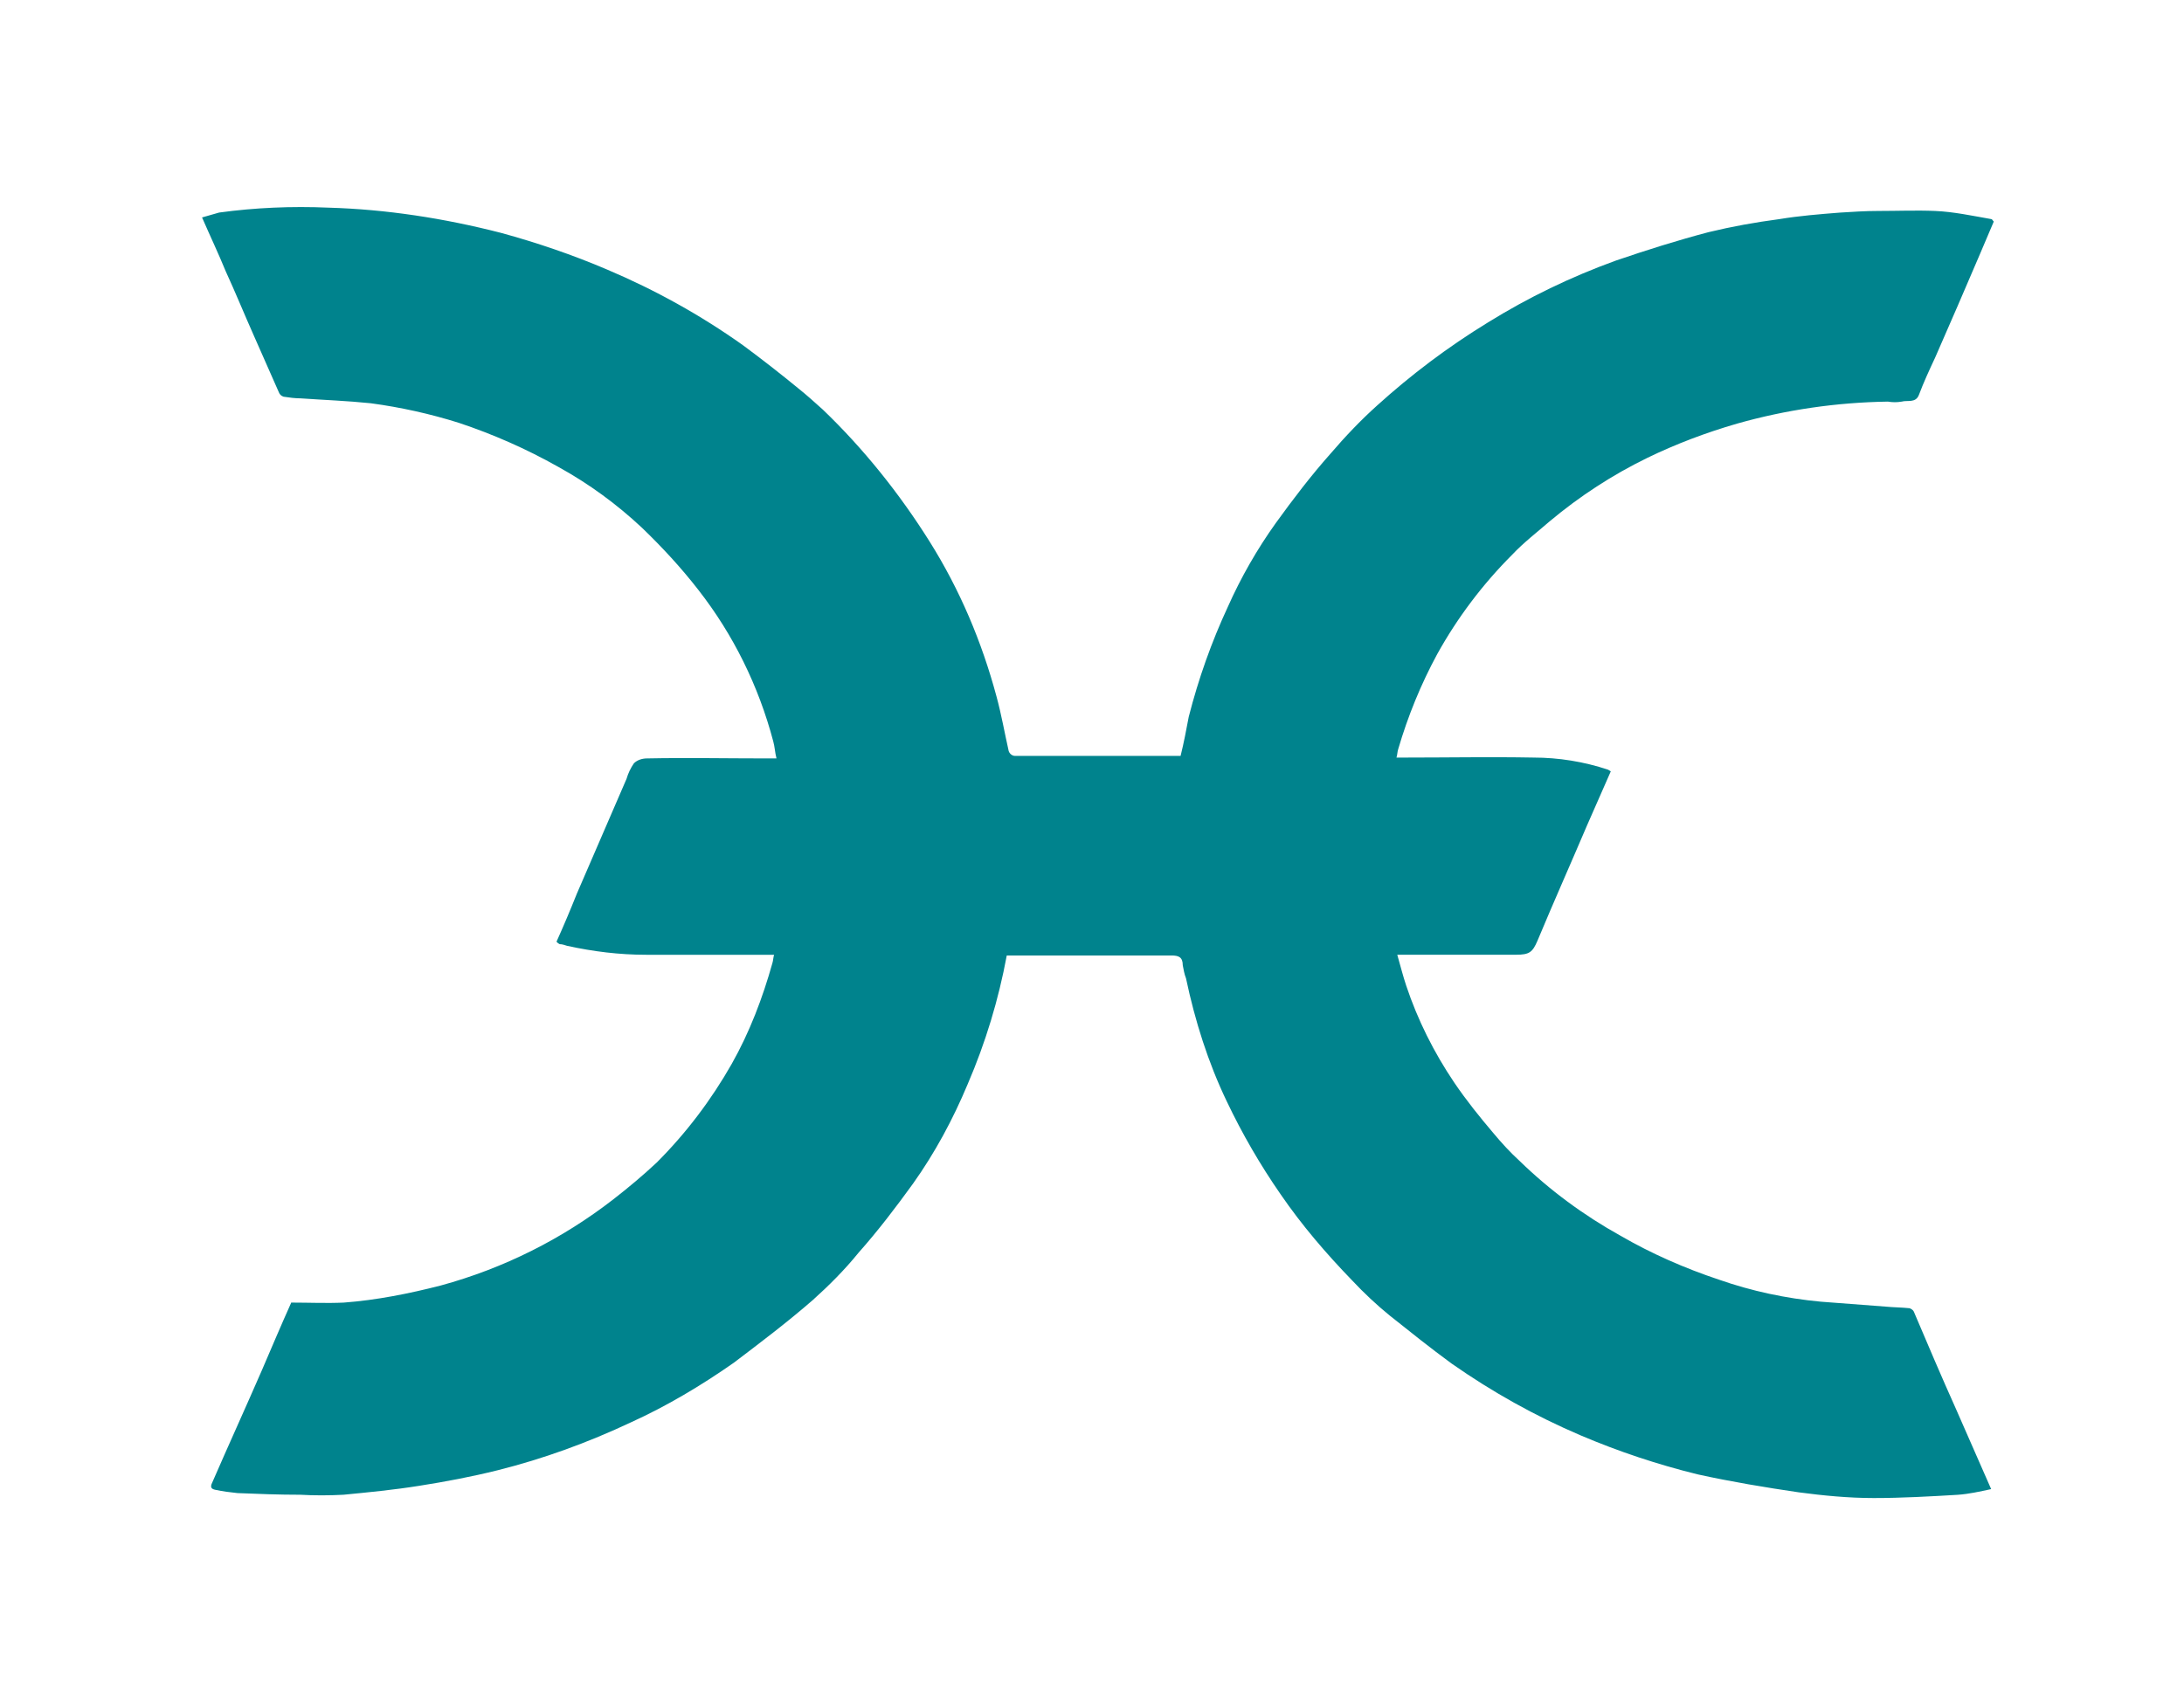 <!-- Generated by IcoMoon.io -->
<svg version="1.1" xmlns="http://www.w3.org/2000/svg" width="41" height="32" viewBox="0 0 41 32">
<title>hot</title>
<path fill="#00838d" d="M5.476 24.459c0.321 0 0.658 0.015 0.979 0 0.612-0.046 1.224-0.168 1.82-0.321 1.178-0.321 2.279-0.872 3.243-1.621 0.275-0.214 0.551-0.444 0.811-0.688 0.551-0.551 1.025-1.178 1.407-1.851 0.337-0.597 0.581-1.239 0.765-1.897 0.015-0.046 0.015-0.107 0.031-0.153h-0.597c-0.597 0-1.208 0-1.805 0-0.505 0-0.994-0.061-1.484-0.168-0.046-0.015-0.092-0.031-0.138-0.031-0.031-0.015-0.046-0.031-0.061-0.046 0.138-0.306 0.26-0.597 0.382-0.902l0.933-2.157c0.031-0.107 0.076-0.199 0.138-0.291 0.061-0.061 0.153-0.092 0.245-0.092 0.75-0.015 1.484 0 2.233 0h0.199c-0.031-0.122-0.031-0.214-0.061-0.321-0.275-1.040-0.75-2.004-1.407-2.845-0.321-0.413-0.673-0.795-1.055-1.163-0.474-0.444-0.994-0.826-1.576-1.147-0.597-0.337-1.224-0.612-1.866-0.826-0.535-0.168-1.086-0.291-1.652-0.367-0.444-0.046-0.872-0.061-1.316-0.092-0.107 0-0.214-0.015-0.321-0.031-0.046-0.015-0.076-0.046-0.092-0.092-0.153-0.352-0.306-0.688-0.459-1.040-0.184-0.413-0.352-0.826-0.535-1.224-0.138-0.337-0.291-0.658-0.444-1.010 0.107-0.031 0.214-0.061 0.321-0.092 0.673-0.092 1.361-0.122 2.050-0.092 1.086 0.031 2.172 0.199 3.243 0.474 0.673 0.184 1.346 0.413 1.989 0.688 0.902 0.382 1.759 0.857 2.554 1.423 0.352 0.26 0.704 0.535 1.040 0.811 0.153 0.122 0.306 0.26 0.459 0.398 0.765 0.734 1.438 1.576 2.004 2.478s0.979 1.881 1.254 2.906c0.092 0.337 0.153 0.688 0.229 1.025 0.015 0.046 0.061 0.092 0.122 0.092 1.025 0 2.065 0 3.105 0 0.061-0.245 0.107-0.489 0.153-0.734 0.184-0.719 0.428-1.407 0.734-2.065 0.245-0.551 0.551-1.086 0.902-1.576 0.321-0.444 0.658-0.887 1.025-1.3 0.275-0.321 0.566-0.627 0.872-0.902 0.642-0.581 1.331-1.101 2.080-1.56 0.765-0.474 1.56-0.857 2.402-1.163 0.581-0.199 1.163-0.382 1.744-0.535 0.444-0.107 0.872-0.184 1.331-0.245 0.367-0.061 0.75-0.092 1.132-0.122 0.245-0.015 0.474-0.031 0.719-0.031 0.367 0 0.719-0.015 1.071 0s0.704 0.092 1.055 0.153c0.015 0 0.015 0.015 0.046 0.046l-0.26 0.612c-0.275 0.642-0.551 1.285-0.841 1.943-0.107 0.229-0.214 0.459-0.306 0.704-0.061 0.153-0.214 0.092-0.321 0.122-0.092 0.015-0.168 0.015-0.26 0-0.964 0.015-1.912 0.153-2.83 0.413-0.581 0.168-1.147 0.382-1.683 0.642-0.658 0.321-1.27 0.719-1.836 1.193-0.229 0.199-0.489 0.398-0.704 0.627-0.551 0.551-1.025 1.178-1.407 1.866-0.306 0.566-0.551 1.163-0.734 1.79-0.015 0.046-0.015 0.107-0.031 0.153h0.168c0.795 0 1.606-0.015 2.402 0 0.474 0 0.948 0.076 1.407 0.229 0.015 0.015 0.031 0.015 0.046 0.031l-0.444 1.010c-0.306 0.719-0.627 1.438-0.933 2.172-0.092 0.214-0.153 0.26-0.398 0.26h-2.233c0.061 0.214 0.107 0.398 0.168 0.581 0.214 0.642 0.52 1.254 0.902 1.82 0.229 0.337 0.474 0.642 0.734 0.948 0.153 0.184 0.321 0.367 0.489 0.52 0.566 0.551 1.208 1.025 1.897 1.407 0.581 0.337 1.208 0.612 1.851 0.826 0.612 0.214 1.254 0.352 1.912 0.413 0.398 0.031 0.811 0.061 1.208 0.092 0.153 0.015 0.306 0.015 0.459 0.031 0.031 0.015 0.061 0.031 0.076 0.061 0.26 0.612 0.52 1.224 0.795 1.836 0.214 0.489 0.428 0.979 0.658 1.499-0.214 0.046-0.413 0.092-0.627 0.107-0.52 0.031-1.055 0.061-1.576 0.061-0.474 0-0.948-0.046-1.407-0.107-0.627-0.092-1.27-0.199-1.897-0.337-0.75-0.184-1.484-0.428-2.203-0.734-0.857-0.367-1.652-0.811-2.417-1.346-0.398-0.291-0.78-0.597-1.163-0.902-0.245-0.199-0.489-0.428-0.704-0.658-0.489-0.505-0.948-1.040-1.346-1.621-0.382-0.551-0.719-1.132-1.010-1.744-0.352-0.734-0.597-1.514-0.765-2.31-0.031-0.076-0.046-0.168-0.061-0.245 0-0.153-0.076-0.184-0.214-0.184-0.979 0-1.943 0-2.922 0h-0.168c-0.153 0.826-0.398 1.637-0.734 2.417-0.275 0.658-0.612 1.285-1.025 1.866-0.321 0.444-0.658 0.887-1.025 1.3-0.26 0.321-0.551 0.612-0.857 0.887-0.474 0.413-0.979 0.795-1.484 1.178-0.612 0.428-1.254 0.811-1.927 1.117-0.811 0.382-1.652 0.688-2.509 0.902-0.489 0.122-0.979 0.214-1.468 0.291-0.474 0.076-0.948 0.122-1.423 0.168-0.275 0.015-0.551 0.015-0.811 0-0.398 0-0.795-0.015-1.178-0.031-0.138-0.015-0.275-0.031-0.413-0.061-0.076-0.015-0.107-0.046-0.061-0.138 0.306-0.704 0.627-1.407 0.933-2.111 0.184-0.428 0.352-0.826 0.551-1.27z"></path>
</svg>
